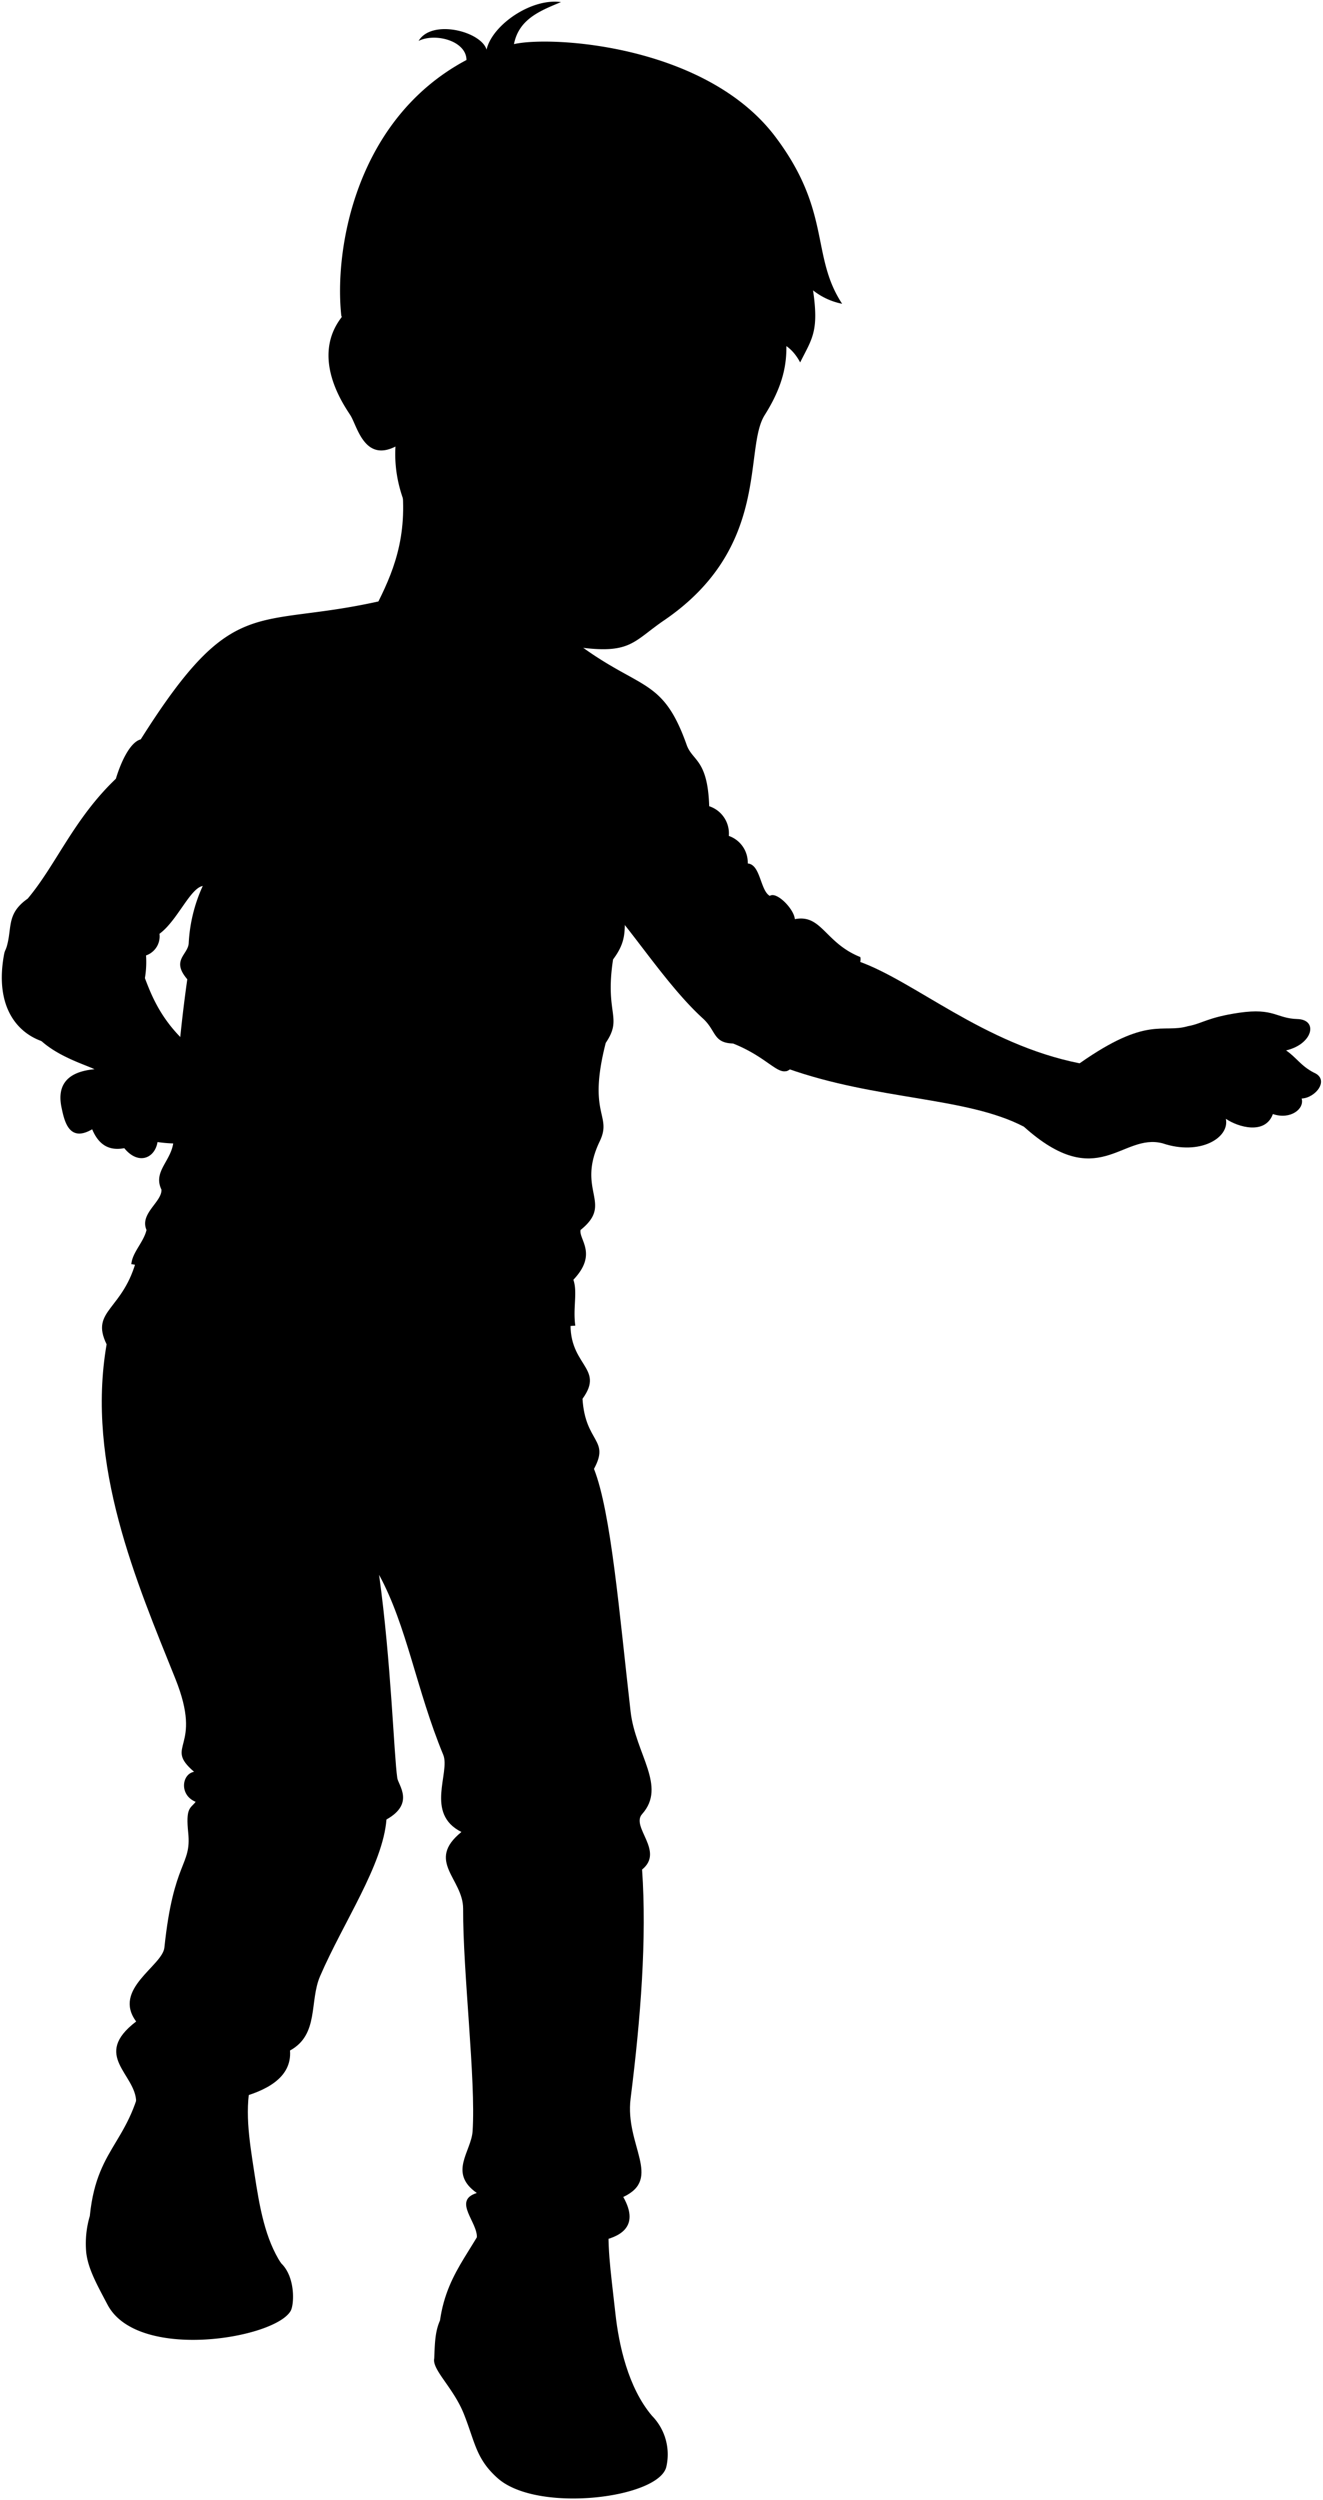 <svg viewBox="0 0 196.94 372.16">
  <g class="soleWhite">
    <path d="M97.05,359.6a8.22,8.22,0,0,1,2.16,7.5c-.89,4.76-19.18,7.07-25.12,1.8-3.26-2.89-3.37-5.39-5.06-9.62-1.56-3.88-4.75-6.55-4.39-8.22.09-2.26.12-4,.86-5.65C74,357.18,89.07,351.93,97.05,359.6Z"/>
    <path d="M41.89,336.94C44,339,43.8,343.08,43.26,344c-2.38,4.13-22.78,7.53-27.25-.93-1.61-3.05-2.87-5.29-3.17-7.73a14.45,14.45,0,0,1,.57-5.61C26.52,328.63,36.78,330.39,41.89,336.94Z"/>
  </g>
  <g class="bennettShoe">
    <path d="M90.71,328.93c-.38,5.58.1,8.22.9,15.46.51,4.64,1.88,11,5.44,15.21-5-3.49-17.58-1.64-22,4.13-3.16-2.82-2.94-6.11-5.11-9.66-1.47-2.4-4.93-5.36-4.44-8.66,1.1-7.77,5.67-10.93,8.34-18.15Z"/>
    <path d="M37.55,309.11c-1.26,4.63-.45,9.32.31,14.32.8,5.28,1.62,9.83,4,13.51-3.68-4.44-20.47-4.08-24.26,2.25-2-4.66-3.8-4.57-4.22-9.43C14.5,318.87,20,319,21.62,306.69Z"/>
  </g>
  <g class="shoelace">
    <path d="M90.84,351.21c-2.43-.58-8.67-.46-11,.35-.93-5.32-.7-9.65-1-13.3a34.43,34.43,0,0,1,10.82.07C90.31,341.48,89.8,346,90.84,351.21Z"/>
    <path d="M35.77,329c-2.57-.66-9.3-.76-11.91,0-.64-5.35-.11-9.67-.13-13.34a40.12,40.12,0,0,1,11.65.45C35.85,319.24,35,323.76,35.77,329Z"/>
  </g>
  <path class="converseLogo" d="M70,348.12c2.26,1.76,4.79-7.69,2.31-9.24C70.21,337.57,67.57,346.23,70,348.12Z"/>
  <path class="bennettJeans" d="M85,195.92c-.79,7.4,5.21,7.49,1.71,12.3.42,6.59,4.11,6,1.71,10.43,2.55,6.48,3.78,21.56,5.45,36.13.73,6.33,5.42,11.1,1.71,15.26-1.71,1.92,3.37,5.53,0,8.25.71,10.23-.19,22-1.71,34.1-.87,6.93,4.79,11.89-1.09,14.64,2.64,4.68-.88,6-3.37,6.54.38-4-9.29-4.53-10.43-.3-2-.6-5.66.75-8-.1.24-2.32-3.7-5.59,0-6.73-4.29-3-.82-6.17-.63-9.2.5-7.62-1.45-23.65-1.41-33.13,0-4.47-5.61-7.07-.25-11.41-5.47-2.73-1.63-8.86-2.71-11.49-4-9.68-5.41-19.19-9.55-26.79,1.8,13,2.2,26.74,2.71,30.25.15,1.06,2.64,3.79-1.61,6.17-.55,6.83-6.38,15.22-9.88,23.32-1.62,3.75-.13,8.69-4.48,11.07.32,4.17-3.82,6.06-7.6,7.06-.15-3.8-8.61-4.78-11.25-1.16-1.29,1.21-3,.76-4.05,1.78,0-4.19-6.68-6.91,0-12-3.58-4.82,3.91-8.26,4.2-11,1.36-13,4.05-12.13,3.55-17.07-.38-3.7.25-3.62,1.12-4.62-2.48-1-2.1-4.14-.25-4.48-4.65-4,1.45-3.29-2.79-13.86-5.72-14.26-13.34-31.8-10.23-49.77-2.51-5.15,2.56-5,4.53-12.93Z"/>
  <path class="bennettSleeves" d="M82.89,93.37c11.88,10,15.39,6.41,19.33,17.52.86,2.42,3.13,2.1,3.35,9.12a4.26,4.26,0,0,1,2.92,4.42,4.21,4.21,0,0,1,2.82,4.1c1.92.17,1.84,4,3.28,4.83,1-.72,3.61,1.94,3.73,3.46,4-.78,4.47,3.53,9.74,5.64.79,2.3-9.34,17.2-11.13,17-1.42.23-3.14-2.28-7.81-4.13-3-.08-2.47-1.9-4.51-3.75-4.13-3.76-8.22-9.62-11.63-13.92l-62.8-5.78c-1.89.35-3.79,5.18-6.44,7.12a3,3,0,0,1-2,3.22c1.05,16.66-24.8,19-21.11-.28,1.47-3.4-.08-5.66,3.49-8.17,4.21-5,6.86-11.87,13.13-17.85.68-2.28,2.05-5.43,3.7-5.86,13.81-21.89,16.85-16.4,35.42-20.54Z"/>
  <path class="shirtWhite" d="M85.64,197.33c-7.93.41-14.45,5.07-29,3.19-16.28-2.1-31.26-11.67-37.09-12.34.15-1.77,1.83-3.26,2.26-5.09-1.06-2.43,2.28-4.14,2.23-6-1.35-2.77,1.61-4.33,1.79-7.32a215.48,215.48,0,0,1,2.05-24c-2.44-2.84.08-3.63.21-5.34a23.23,23.23,0,0,1,2.11-8.59c1.82-3.69,6-8,8.57-12.76,4.17-.42,7-2.87,10.07-5.3,3.66-2.92,7-5,12.16-9.79,5.13,2.87,15.85,5.45,20.35,2.32,3.68,1.8,5.37,10.5,10.58,18.15,1.09.08,2.62,1.66,2.55,2.65-3,10,.17,11.16-3.22,15.71C90,151,92.76,151.4,90.17,155.24c-2.77,10.8,1,10.68-.89,14.64-3.58,7.46,2.14,9.19-2.86,13.21-.27,1.43,2.59,3.57-1.07,7.41C86,192.35,85.26,194.7,85.64,197.33Z"/>
  <g class="clothesDisplayLine">
    <path d="M59.2,200.79c-.23,3.07,2.06,5.91.59,8.74-1.15,2.23.49,5.23-1.07,8.07-.9,1.63-2.77,6.91-2.77,6.91-.81-10.64-12.18-19.37-15-16.6-2.11,2.05,4.36,2.78,7.7,5.8"/>
    <path d="M66.37,200.86c-.62,1.92,1.5,5.49-.59,9.37-1.65,3.07,3.31,7.21-8.22,10"/>
    <path d="M45.67,198.08c-4.91,4.66-10.65,7.12-17.83,5.39"/>
    <path d="M72.46,200c2.26,4.33,7.38,6.05,12.37,5.36"/>
    <path d="M75.05,363.73c4.39,4.09,20.18,3.31,23.93-1"/>
    <path d="M17.63,339.19c5.71,6.76,24.26,2.9,25.44-.44"/>
  </g>
  <g class="clothesOverlapLine">
    <path d="M56,224.51c.54,3.76-.38,6.68.41,9.91"/>
    <path d="M78.93,333.27c.61,1.29-.34,2.87-.07,5"/>
    <path d="M89.36,333.57c.49,1.28,0,2.86.32,4.76"/>
    <path d="M90,340.82a47.52,47.52,0,0,0-11,0"/>
    <path d="M90.09,343.54a61.47,61.47,0,0,0-11,.24"/>
    <path d="M90.2,346a38.14,38.14,0,0,0-11,.41"/>
    <path d="M90.42,348.59a32.49,32.49,0,0,0-11,.46"/>
    <path d="M24.09,311.13c.3,1.59-.51,2.38-.36,4.5"/>
    <path d="M35.53,318.57a55.31,55.31,0,0,0-11.85-.37"/>
    <path d="M35.47,321.3a37.69,37.69,0,0,0-11.89-.14"/>
    <path d="M35.43,323.76a44.26,44.26,0,0,0-11.89,0"/>
    <path d="M35.5,326.36a38.43,38.43,0,0,0-11.87.08"/>
    <path d="M35.5,312.29c-.5,1.09-.07,2.44-.12,3.79"/>
  </g>
  <g class="clothesFoldLine">
    <path d="M96.15,114.66c1.08,4.87-3.05,10.85-8.27,11.38"/>
    <path d="M97.64,107.69c3.1,8.67.48,19.47-9.76,21.33"/>
    <path d="M103,117.19c.26,6.25-1.15,11.93-6.26,16.37"/>
    <path d="M105.57,120a19.4,19.4,0,0,1-3.8,12"/>
    <path d="M108.49,124.43c.09,3.63-3,8.52.64,4.11"/>
    <path d="M111.31,128.53c-.26,3.34-2,6.54-6.86,9.43"/>
    <path d="M114.59,133.36c1.08,4.63-3.26,9.42-12.2,8.39"/>
    <path d="M102.87,144.64c2.81.05,4.54.56,3.44,2.27"/>
    <path d="M118.32,136.82c-.45,5.55-9.91,10.93-9,12.5s3.9-2.61,5.5-5.71"/>
    <path d="M122.27,140.23a73.28,73.28,0,0,0-7.5,11.29"/>
    <path d="M109.12,155.3c2.73-.6,4.88-.78,4.34,1"/>
    <path d="M53.2,120.9c-3.17.21-10.46-2-12.87-3.37"/>
    <path d="M55.74,123.93c-4.73-.41-9.35-1.51-11.07-2.55"/>
    <path d="M67.3,136.93a116.59,116.59,0,0,1-22.36-3"/>
    <path d="M78.24,140a87.34,87.34,0,0,1-22.43-1.45"/>
    <path d="M86,154.13a27.64,27.64,0,0,1-12.87,3"/>
    <path d="M90.17,155.24a24.93,24.93,0,0,1-11.93,4.12"/>
    <path d="M65.44,169.06a56.63,56.63,0,0,1-19.19-3.58"/>
    <path d="M79.34,170.57c-9.37,2.2-18.33,2.4-26.76,0"/>
    <path d="M81.61,182.2c-7,3.23-11.49,7.36-18.85,7.91"/>
    <path d="M86.42,183.09c-3.41,3.76-17.6,6.61-5.22,6.27"/>
    <path d="M85.35,190.5a11.51,11.51,0,0,1-7.59,2.3"/>
    <path d="M72.05,195.89c-9.57.24-18.54-.24-26.49-2"/>
    <path d="M21.79,183.09c3.65,3.09,9.07,5.16,14.62,7.16"/>
    <path d="M24,177.11c1.87,2.61,5.73,4.48,1.87,4.2"/>
    <path d="M28.78,175.94a44.63,44.63,0,0,0,11.76,10"/>
    <path d="M27.86,145.78A17,17,0,0,0,34.28,151"/>
    <path d="M31.73,145.19c1.11,2.54,5.48,5.48,9.15,6.88"/>
    <path d="M30.18,131.85A16.75,16.75,0,0,0,37,138.72"/>
    <path d="M31.73,129.25a14.86,14.86,0,0,0,3.93,5.07"/>
    <path d="M40.68,100.4c1.72,3.3.14,14.93-1.93,18.69"/>
    <path d="M45.15,100.33a25,25,0,0,1-1.58,11.22"/>
    <path d="M36,103.43c-.48,4.11,2.34,8,3.1,11.35"/>
    <path d="M33.32,99.3c-1.1,4.14,1.44,10.46,1.79,15.89"/>
    <path d="M27,110c-.4,7.35.24,14,2.75,19.2"/>
    <path d="M24.3,119.73c1.5,4.49,3,9,1.52,13.83"/>
    <path d="M19.63,116.64c-1.86,15.2,3.09,19.6,4.11,22.33"/>
    <path d="M17.23,115.89c-4.1,10.62,2.67,19.74-5.93,15.19"/>
    <path d="M.61,141.91c2.3-6.28,12.14-5.6,4.5-6.15"/>
    <path d="M21.72,142.19c-3.13-6.5-11-5.67-11-6.77.07-.83,3.42-.77,6.81.55"/>
    <path d="M86.66,208.22c-1.67-.63-9.13-1-16.59,1.12"/>
    <path d="M88.37,218.65a23.58,23.58,0,0,0-11.48-.42"/>
    <path d="M84.12,220.62a19.76,19.76,0,0,0-9.05.71"/>
    <path d="M70.3,226.89a38.54,38.54,0,0,0-11.59-.48"/>
    <path d="M52,218.87c-8.11-6-17.88-8.27-29.22-7.07"/>
    <path d="M29.41,208.39c-3.47-.49-6.62-.56-8.65.71"/>
    <path d="M56,224.51c-3.63-2.42-8.28-3.59-13.44-4.13"/>
    <path d="M64.07,217.45c3.41-2.7,8.32-4,9.49-2.23s-3.34.63-5.24,2.85"/>
    <path d="M79,271.27c-4-.9-7.36-2.46-9.37-5.32"/>
    <path d="M68.62,272.7c2.64,1.35,6.29,1.08,1.45,3.81"/>
    <path d="M77.69,279a8.71,8.71,0,0,0-6,3.89"/>
    <path d="M57.46,270.84a12.39,12.39,0,0,0-4.54,2.81"/>
    <path d="M41,275.4c-3.56-1.25-7-.44-10.4,1.75"/>
    <path d="M29.07,268.22c3,.67,3.92,2.81.5,2.73"/>
    <path d="M28.82,263.74c4.25,1.66,10.94,2.76,9.57,4.59-1,1.28-5-1.35-7.71-2.46"/>
    <path d="M28.7,258.41c6.83,4.68,10,.24,2-.56"/>
    <path d="M42,300.33c-5.32,6-17,4-17-6.19"/>
    <path d="M20.2,300.92c2.86,5,9.45,4,6.36,6.56"/>
    <path d="M43.1,305.23a12,12,0,0,1-8,2.41"/>
    <path d="M92.73,327a7.73,7.73,0,0,1-4.24,1.09"/>
    <path d="M70.91,326.44a12.07,12.07,0,0,0,7.25,2.24"/>
    <path d="M85,315.5c-20.48,4.13,7.39,8.57-9.29,9.05"/>
    <path d="M90.15,298.35c-4.05,16.67,3.19,19.13-2.22,19.77-9.45,1.11-5,3.57,2.7,6"/>
  </g>
  <g class="eye">
    <circle class="sclera" cx="95.38" cy="59.59" r="17.42"/>
    <g class="irisDarkBrown">
      <ellipse cx="88.57" cy="57.94" rx="3.14" ry="2.71" transform="translate(13.62 132.65) rotate(-78.1)"/>
      <ellipse cx="108.38" cy="62.14" rx="3.14" ry="2.38" transform="translate(25.22 155.38) rotate(-78.1)"/>
    </g>
    <g class="pupil">
      <ellipse cx="88.91" cy="58.01" rx="1.22" ry="1.05" transform="translate(13.82 133.05) rotate(-78.1)"/>
      <ellipse cx="108.75" cy="62.22" rx="1.22" ry="0.92" transform="translate(25.44 155.8) rotate(-78.1)"/>
    </g>
  </g>
  <g class="skinEastAsian">
    <path d="M59.51,69.9c1.52,8.92-.65,14.54-3.16,19.59-3.78,14.12,34.73,20.13,26.54,3.88"/>
    <path d="M160.71,158.28c-14.32-2.85-24.67-12.34-33.05-15.23-.79-.51-11.26,15.46-10.47,16,13.4,4.76,26.61,4.18,35.22,8.66,11.07,9.94,14.55.87,20.66,2.48,5.51,1.86,10-.79,9.41-3.65,1.79,1.23,5.86,2.44,7-.71,2.63.9,4.74-.79,4.28-2.31,2.12-.09,4.21-2.83,1.83-3.85-1.95-1-2.63-2.29-4.15-3.31,4-.93,4.83-4.58,1.69-4.67s-3.48-1.69-8.66-.94c-4.71.69-5.51,1.62-7.63,2C173,153.87,170.86,151.15,160.71,158.28Z"/>
    <path d="M14.07,159.16c-1.75-.84-7.06-2.35-9.42-5.93-4.48-7.31,4.87-19.84,15.14-11.07,1.87,1.65,1.88,7,7.2,12.36a3,3,0,0,1,3.06,1.63c2.56-.66,3.46-2.23,6.76-1.16s2.64,2.81,2.81,5.53c1.56-.91,2.3.16,4.94-.33,5-.58,1.73,7.91-5.19,5.36-6.35.58-6.68,5.77-15.92,4.45-.41,2.45-2.88,3.46-4.95.91-2.14.41-3.76-.37-4.78-2.81-3.5,2.05-4.16-1.33-4.57-3.29C8.66,162.41,9.1,159.61,14.07,159.16Z"/>
    <path d="M98.87,92.33c-4.49,3.06-4.94,5-12.26,4.08-2.38-.29-4.48-1.19-10-4.3-8.13-4.58-18.44-13.85-17.74-25.64-4.61,2.34-5.69-3-6.69-4.62-.82-1.31-6.06-8.51-1.32-14.64,1.47-21.46,53.42-36.42,69.18-10.68-7.43,10.41,1.13,13.64-6.21,25.26C110.65,66.83,114.81,81.45,98.87,92.33Zm-6.5-33.26c-.58-2.5-3.4-4-5.43-4.34-2.59-.39-4.51.8-6.34,1.72,1.75,1.24,3.05,2.69,5.76,3.42,1.94.53,3.09.11,5.17-.13C91.92,59.7,92.57,59.94,92.37,59.07Zm10.56,3.14c.78.2,3.35,3.32,7.48,2a4.76,4.76,0,0,0,.93-3.58,4.71,4.71,0,0,0-3.13-1.24c-2.43-.09-4.45,1.44-5.54,2.06C102.24,61.72,102.26,62,102.93,62.21Z"/>
  </g>
  <g class="skinOverlapLine">
    <path d="M191.48,156.33A12.15,12.15,0,0,1,187,156a14.26,14.26,0,0,0-7.86,2.6c-2.46,1.48-7.78,3.24-7.42,5.83,2.5-.3,4.47.52,6.05.72,2.17.28,4.54.22,4.7,1.37"/>
    <path d="M189.52,165.8a7,7,0,0,1-3.09-2c-3.91-1.62-5.15-1-8.21-.09"/>
    <path d="M193.8,163.49a6.37,6.37,0,0,1-4.77-3c-6.9-1.58-7.86.3-12.1,1.69"/>
    <path d="M30.05,156.15c1.1,6.1-.37,7.41-.88,10.65-.85,2.47-6.8,2.61-4.58-4.29,0-1.67.06-4-1.34-1.22"/>
    <path d="M39.62,160.52c.47,2.41-3.46,3.89-5.74-.06-1.24-.14-2.28,1.71-3.43,1.79"/>
    <path d="M27,154.52c-3.58.59-2.91,2.9-5.82,3.94-1.92-.45-3.35,0-4.24,1.34a4.12,4.12,0,0,0-2.86-.64"/>
    <path d="M14.17,163.74c.19,1.61.37,3.53-.45,4.36"/>
    <path d="M16.93,159.8c-1.34,6.11,0,8.19,1.57,11.11"/>
    <path d="M23.45,170c.18-1.63-.64-3.53-1.46-3.79.45-2.69-.71-5.77.55-5.63"/>
  </g>
  <g class="skinFoldLine">
    <path d="M58.53,51.83c-1-8.56-12.73-2.53-5.83,7.26"/>
    <path d="M58.16,55.37c-2.34,1.29,1.38,4.78-.32,5.49-1.18.49-.68-2-3.32-3.82s1-6.17,2-4"/>
  </g>
  <path class="lipMaleMedium__noStroke" d="M97.24,79.74c-1.94.39-2.81,0-5.08-1.07-2.55.21-3.35,2.84-7.68,3.6,1.87,1,2.81,3.93,6.94,4.6s4.6-1.58,5.89-2.27C96.1,82.09,99.09,81.28,97.24,79.74Z"/>
  <path class="teeth" d="M96.22,83.8c-.78-.93-1.33-2-1.46-2-.68.06-.88.23-2.24-1-.62-.45-2.48.67-4.8,1.24A44.31,44.31,0,0,1,96.22,83.8Z"/>
  <g class="lipOverlapLine">
    <path d="M96.22,83.8a6.93,6.93,0,0,0,1.11.91"/>
    <path d="M84.39,82.23A9,9,0,0,0,87.72,82"/>
    <path d="M96.12,81.41a5.8,5.8,0,0,1-1.36.39"/>
  </g>
  <g class="lipEdgeLine">
    <path d="M92.16,78.67c2.27,1.09,3.14,1.46,5.08,1.07"/>
    <path d="M87.78,85.22C89,86.47,92.46,87.69,95,86.44"/>
  </g>
  <g class="noseLine">
    <path d="M89.25,74.41a2.93,2.93,0,0,1,.7-4"/>
    <path d="M99.27,76c-4.07,2.27-6.11-2-8.38-1.43"/>
    <path d="M100.28,67.94c-.75,3,3.64,6.83-1.12,8.91"/>
  </g>
  <g class="eyeFoldLine">
    <path d="M109.61,66.23a5.16,5.16,0,0,1-5-.57"/>
    <path d="M89.78,61.87A6.4,6.4,0,0,1,83,60.55"/>
  </g>
  <g class="eyeCornerLine">
    <path d="M78.44,56.55a4.42,4.42,0,0,0,2.16-.1"/>
    <path d="M111.34,60.65A7,7,0,0,1,112.4,62"/>
    <path d="M110.41,64.23a3,3,0,0,0,.94-.49"/>
  </g>
  <path class="eyeCreaseLine" d="M80.82,54.57c4.37-2.31,9.34-1.41,11.81,2.6"/>
  <g class="eyebrowBlack">
    <path d="M79.46,50.6c6.09-5.08,9.71-.14,16.58-.68C92.8,54.29,86.35,47.83,79.46,50.6Z"/>
    <path d="M105.46,51.86c1.86,5.23,6,2.64,10.19,6.33a15.36,15.36,0,0,0,.56-1.49C113.79,53.58,108.24,54.29,105.46,51.86Z"/>
  </g>
  <path class="hairBlack" d="M92.05,32.1C89.59,49,104.5,47.31,107.79,51.72c0-1.45-1.23-4.13-2.26-5.71,4.68,5.91,10.51,2.11,13.58,7.94,1.76-3.54,2.82-4.59,1.92-10.73a10.12,10.12,0,0,0,4.33,2c-4.69-7.12-1.56-13.68-9.88-24.78C105.16,6.64,82,5.29,76.51,6.57c.73-3.78,4-5,7-6.26C79.06-.31,73.25,3.75,72.43,7.39c-.8-2.71-8.13-4.61-10.12-1.3,2.52-1.24,7.11,0,7.13,2.84C52.88,17.73,49.7,37.25,50.82,47.11c3.9-4.36,10-.81,9.19,3.67.62.79,3.75,1.86,5.38,2.13,1.41-4.74,1.21-5.78,7.07-9.68a22.08,22.08,0,0,0,12.26-3.18,20,20,0,0,1-2.94,3.83C85.25,43.65,89.82,40.4,92.05,32.1Z"/>
  <path class="hairOverlapLine" d="M72.46,43.23c-1.06-.08-5.29.06-6.45-.52a12.6,12.6,0,0,0,4.11-2.07"/>
</svg>
